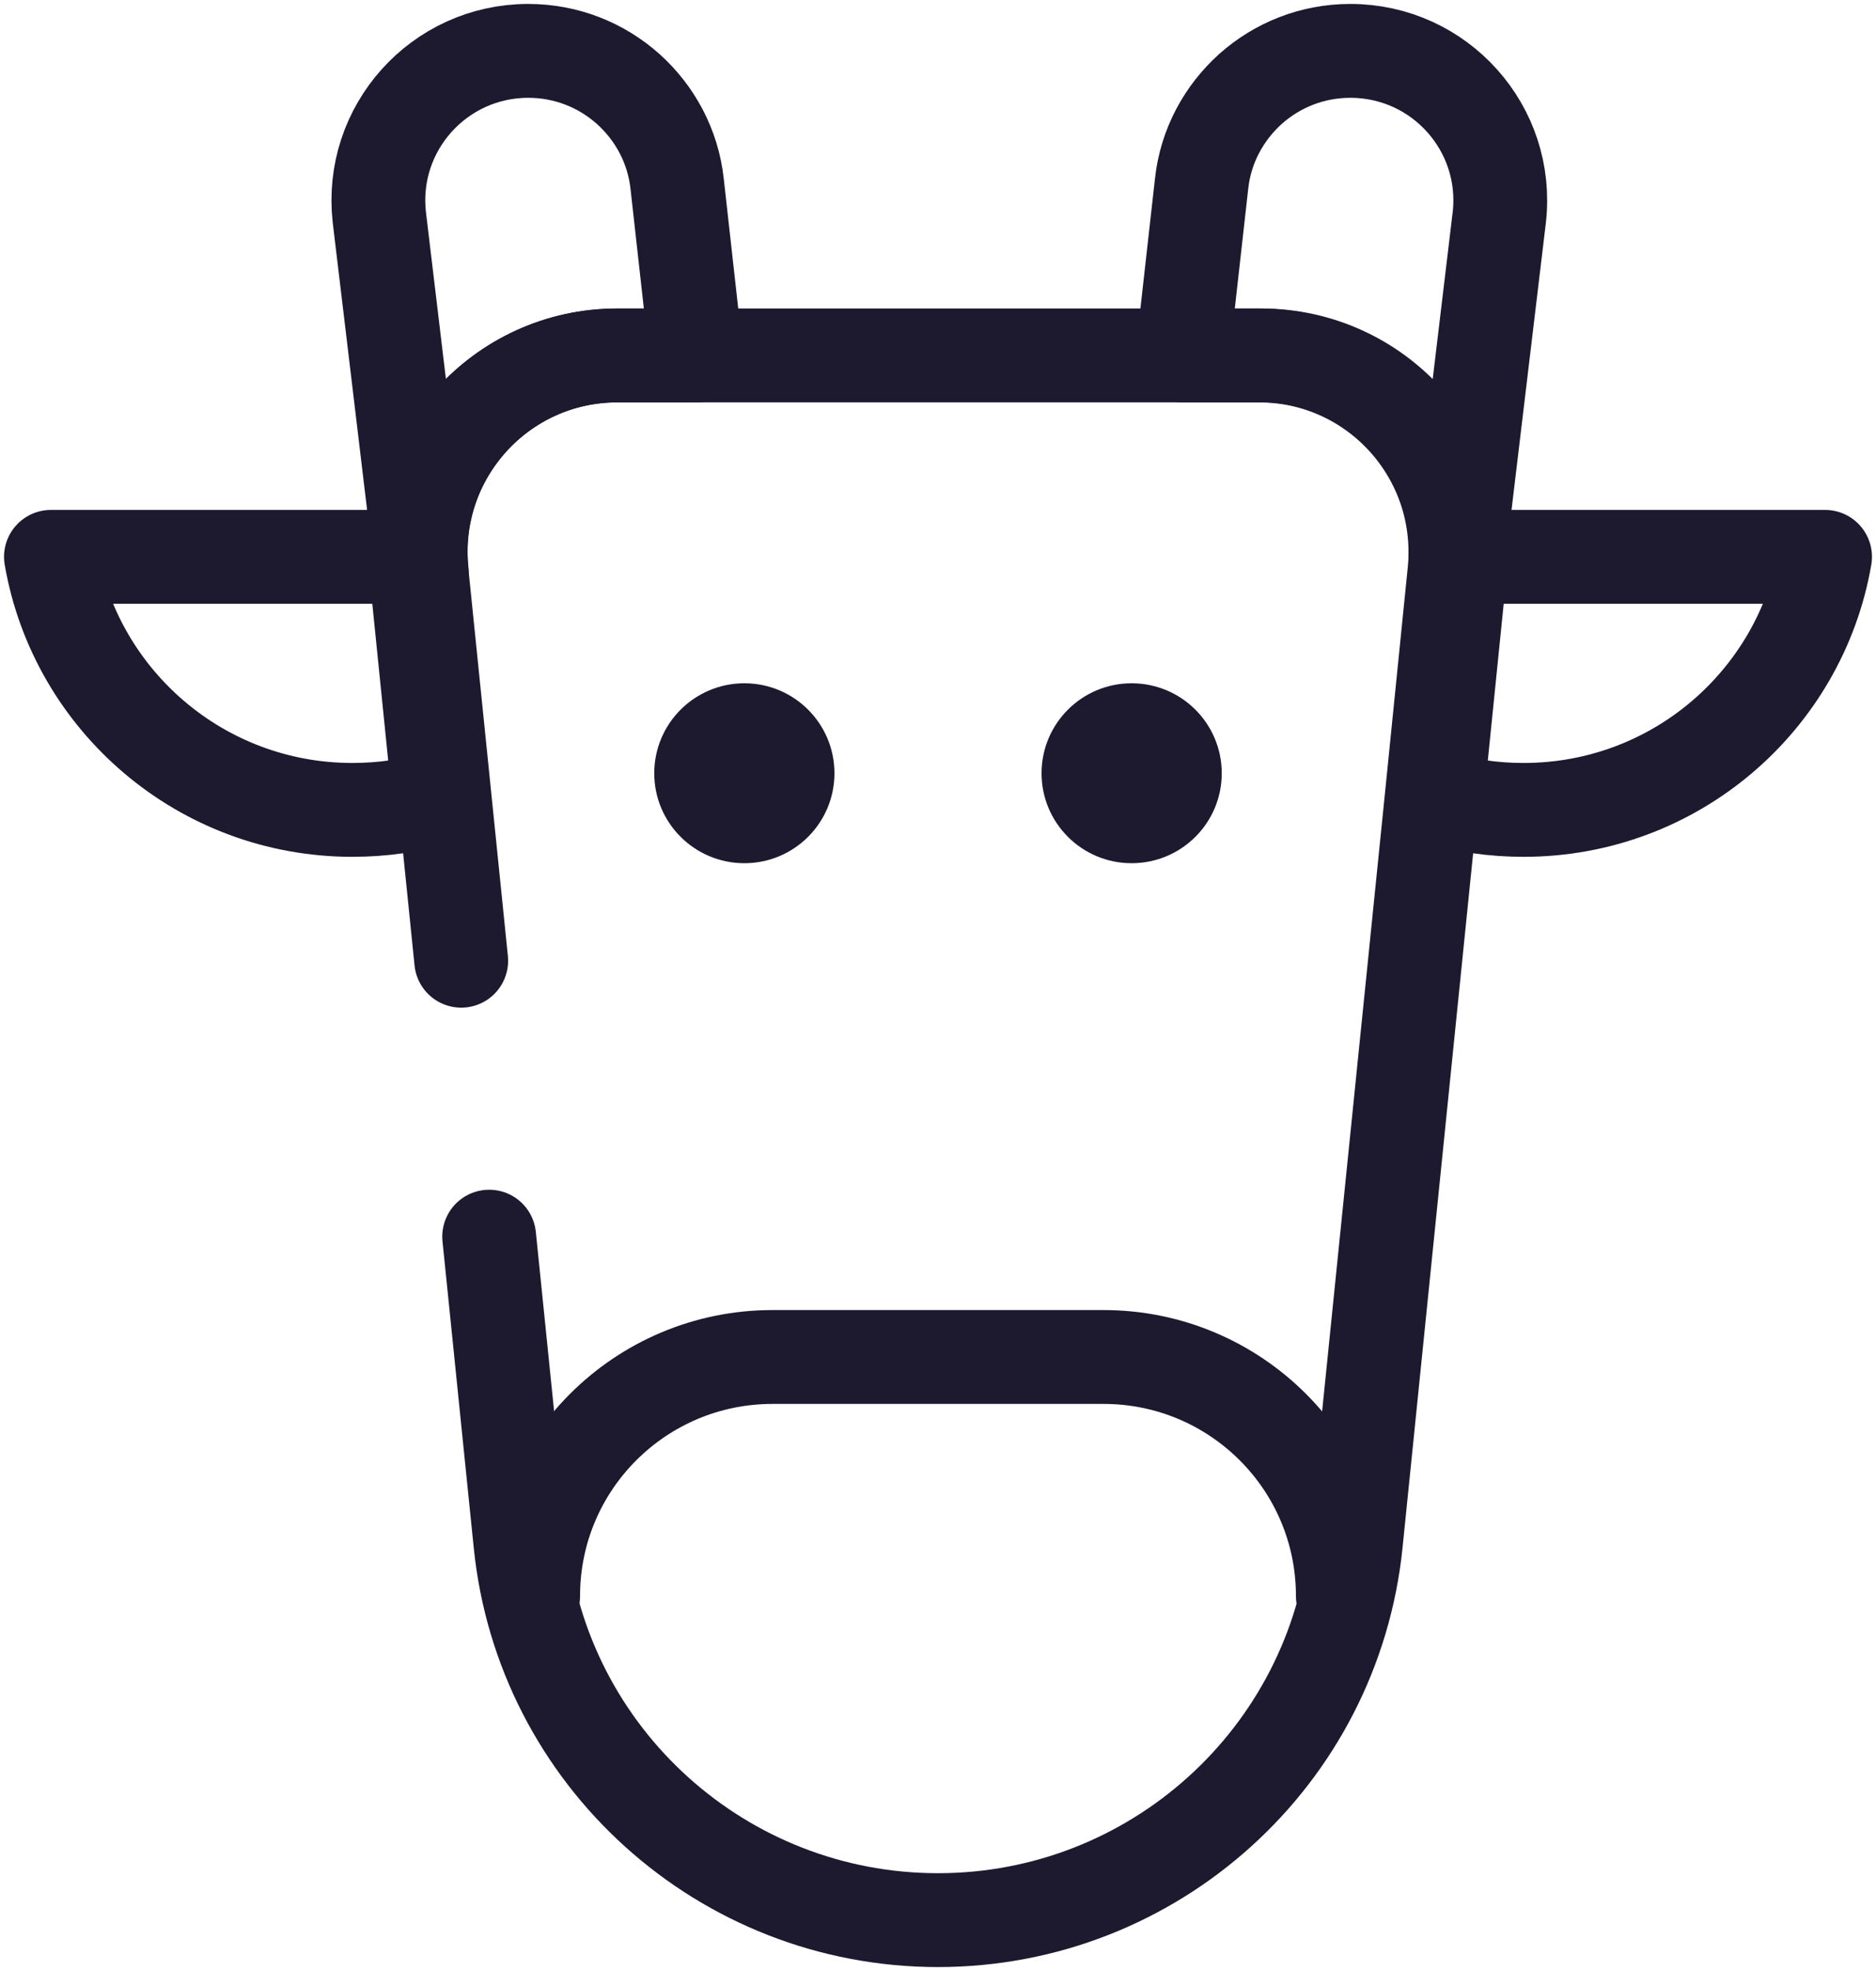 <svg width="20" height="21" viewBox="0 0 20 21" fill="none" xmlns="http://www.w3.org/2000/svg">
<g clip-path="url(#clip0_596_610)">
<path d="M4.917 10.236L4.72 8.304L4.494 6.091C4.37 4.857 5.339 3.787 6.58 3.787H13.42C14.607 3.787 15.545 4.766 15.515 5.933C15.515 5.985 15.511 6.037 15.506 6.091L15.263 8.497L14.455 16.44C14.222 18.72 12.297 20.458 10 20.458C7.703 20.458 5.778 18.72 5.548 16.44L5.215 13.176" stroke="#1D192F" stroke-linecap="round" stroke-linejoin="round"/>
<path d="M5.684 17.004C5.684 15.597 6.827 14.458 8.236 14.458H11.764C13.175 14.458 14.316 15.599 14.316 17.004" stroke="#1D192F" stroke-linecap="round" stroke-linejoin="round"/>
<path d="M19.457 5.933C19.192 7.464 17.855 8.629 16.243 8.629C15.921 8.629 15.613 8.584 15.319 8.497L15.563 6.091C15.567 6.037 15.571 5.985 15.571 5.933H19.457Z" stroke="#1D192F" stroke-linecap="round" stroke-linejoin="round"/>
<path d="M0.543 5.933C0.808 7.464 2.145 8.629 3.757 8.629C4.079 8.629 4.387 8.584 4.681 8.497L4.437 6.091C4.433 6.037 4.428 5.985 4.428 5.933H0.543Z" stroke="#1D192F" stroke-linecap="round" stroke-linejoin="round"/>
<path d="M7.423 3.787H6.582C5.341 3.787 4.372 4.857 4.496 6.091L4.044 2.315C3.937 1.369 4.678 0.542 5.632 0.542C6.039 0.542 6.412 0.694 6.697 0.948C6.98 1.202 7.175 1.555 7.219 1.959L7.423 3.787Z" stroke="#1D192F" stroke-linecap="round" stroke-linejoin="round"/>
<path d="M12.605 3.787H13.446C14.687 3.787 15.656 4.857 15.532 6.091L15.984 2.315C16.091 1.369 15.35 0.542 14.396 0.542C13.989 0.542 13.616 0.694 13.331 0.948C13.049 1.202 12.853 1.555 12.81 1.959L12.605 3.787Z" stroke="#1D192F" stroke-linecap="round" stroke-linejoin="round"/>
<path d="M7.936 9.197C8.466 9.197 8.896 8.768 8.896 8.239C8.896 7.709 8.466 7.28 7.936 7.28C7.405 7.28 6.975 7.709 6.975 8.239C6.975 8.768 7.405 9.197 7.936 9.197Z" fill="#1D192F"/>
<path d="M12.064 9.197C12.595 9.197 13.025 8.768 13.025 8.239C13.025 7.709 12.595 7.28 12.064 7.28C11.534 7.28 11.104 7.709 11.104 8.239C11.104 8.768 11.534 9.197 12.064 9.197Z" fill="#1D192F"/>
</g>
<defs>
<clipPath id="clip0_596_610">
<rect width="20" height="21" fill="white"/>
</clipPath>
</defs>
</svg>
